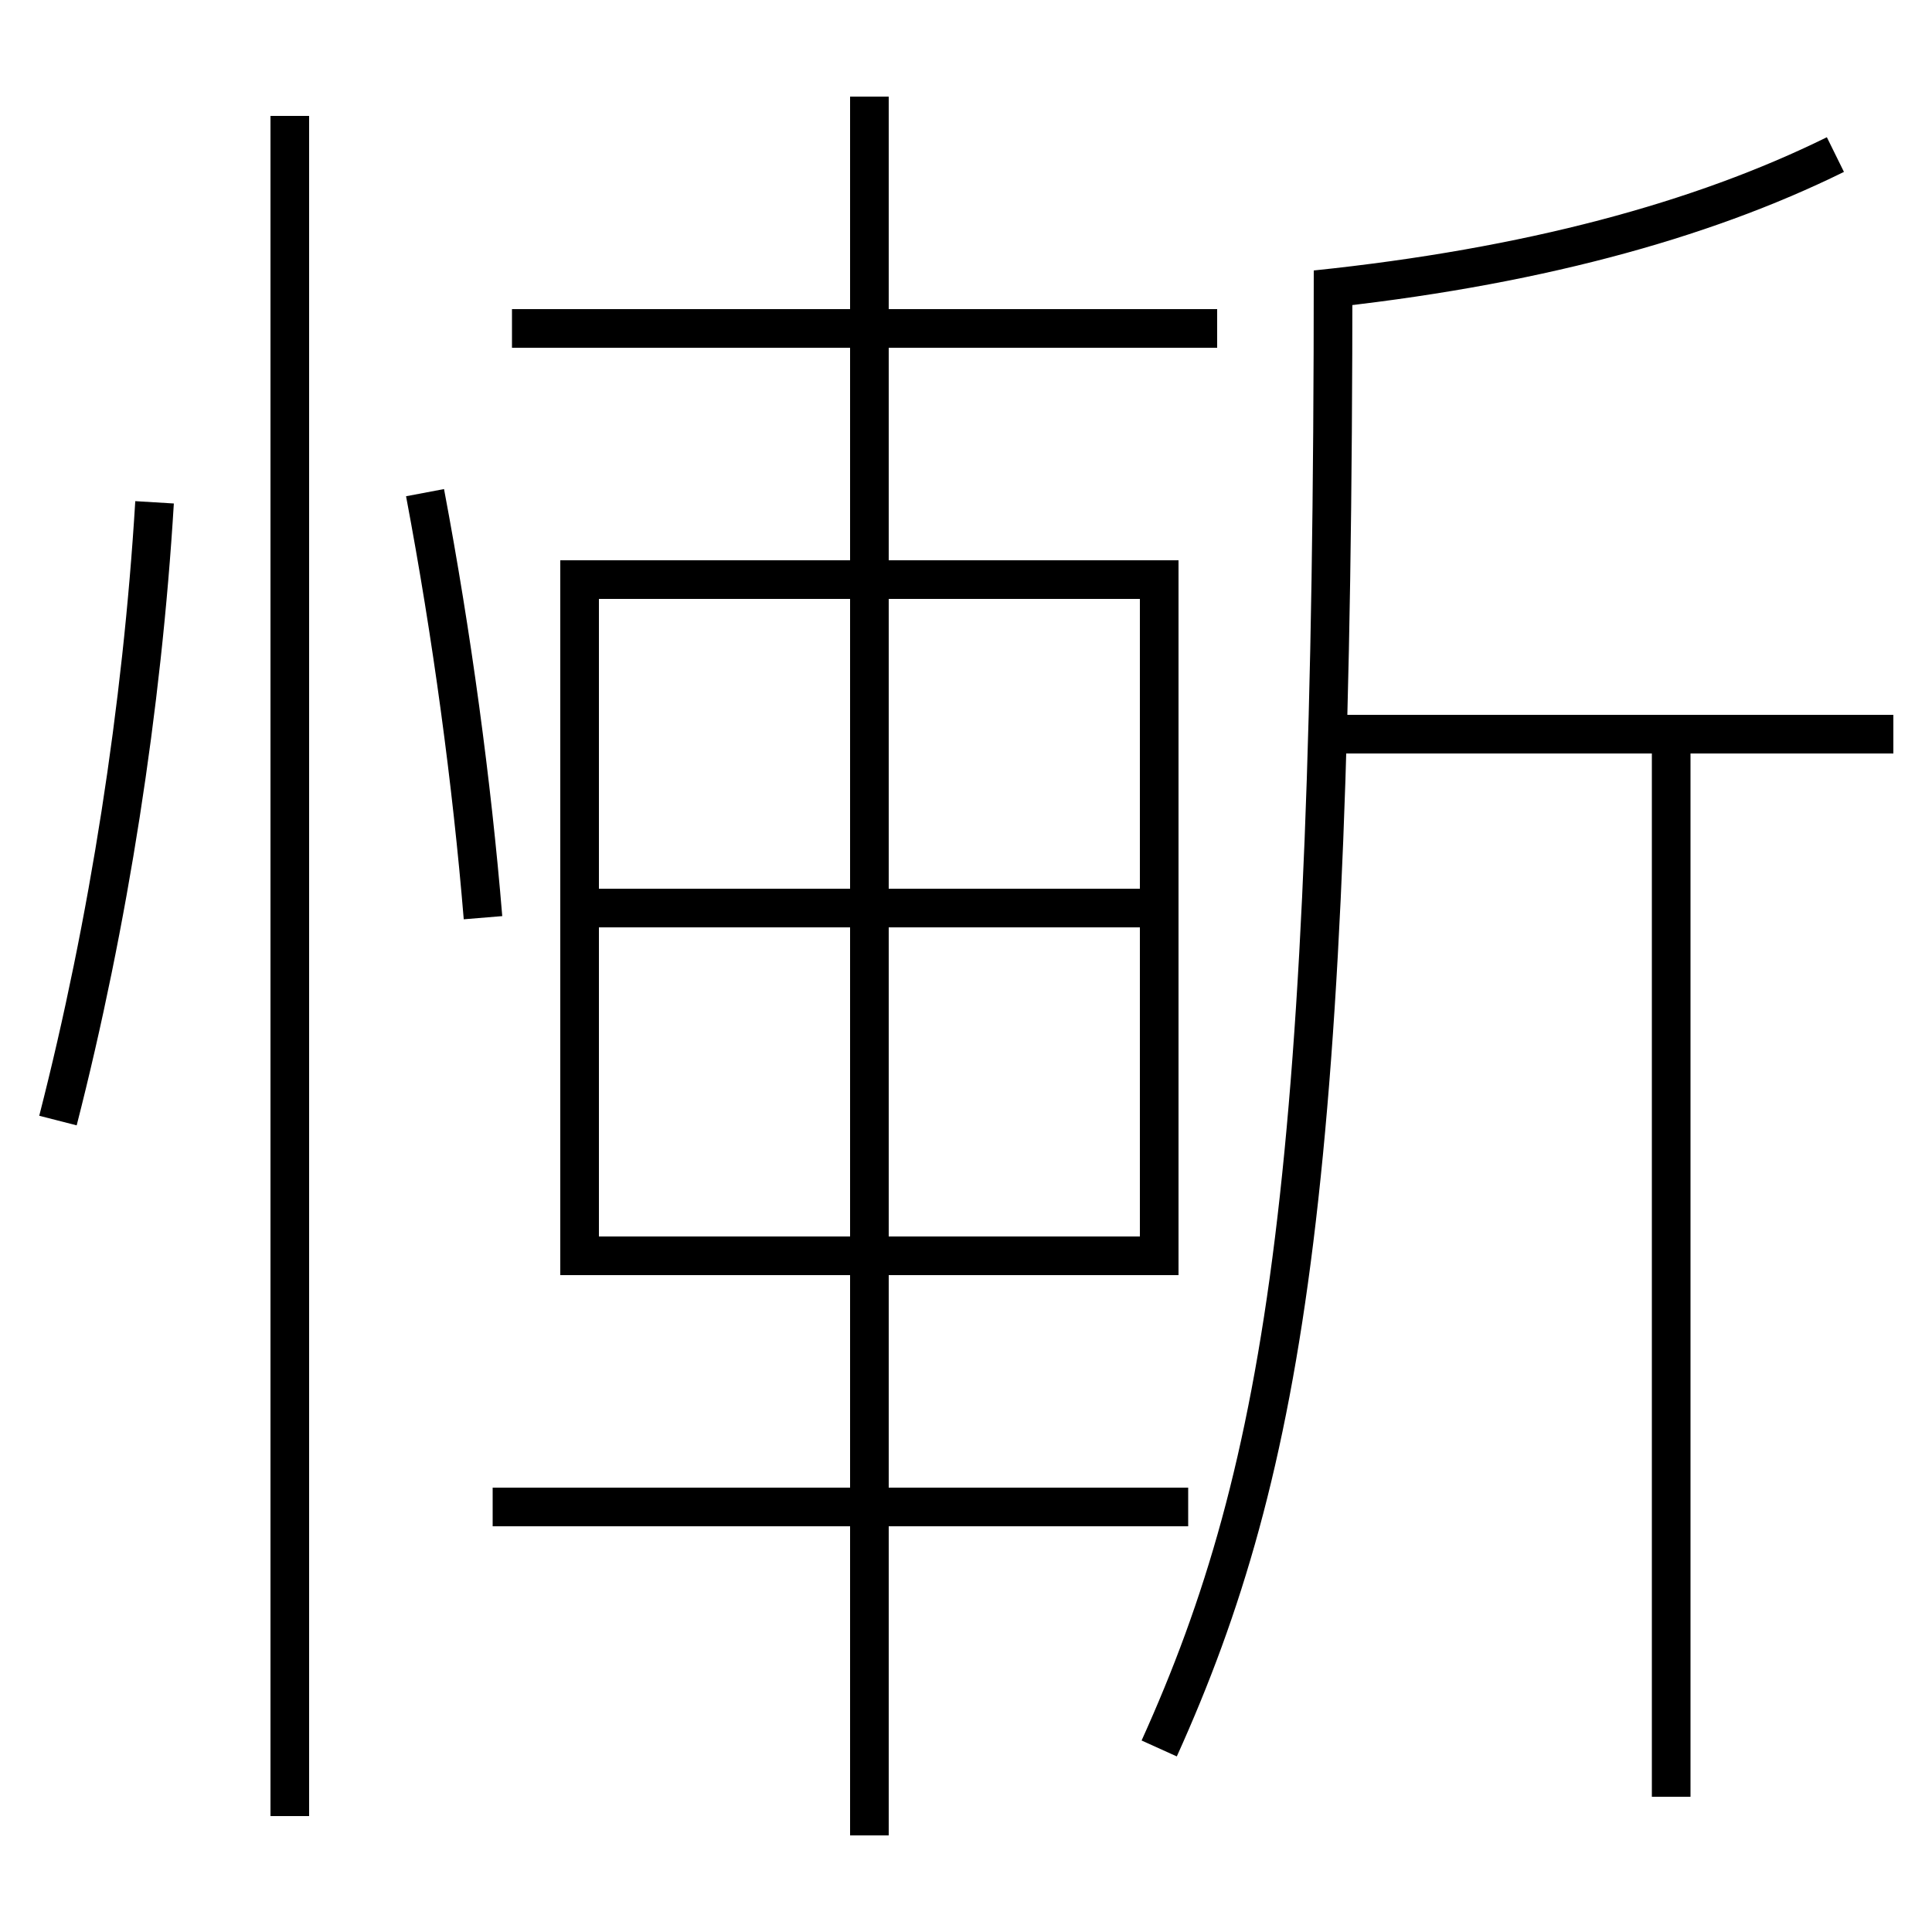 <?xml version='1.0' encoding='utf-8'?>
<svg xmlns="http://www.w3.org/2000/svg" height="100px" version="1.0" viewBox="0 0 100 100" width="100px" x="0px" y="0px">
<line fill="none" stroke="#000000" stroke-width="2" x1="15" x2="15" y1="94" y2="6" /><line fill="none" stroke="#000000" stroke-width="2" x1="31" x2="59" y1="47" y2="47" /><line fill="none" stroke="#000000" stroke-width="2" x1="25.5" x2="61.5" y1="78" y2="78" /><line fill="none" stroke="#000000" stroke-width="2" x1="45" x2="45" y1="95" y2="5" /><line fill="none" stroke="#000000" stroke-width="2" x1="26.5" x2="63" y1="17" y2="17" /><line fill="none" stroke="#000000" stroke-width="2" x1="68.5" x2="98" y1="38" y2="38" /><line fill="none" stroke="#000000" stroke-width="2" x1="86.5" x2="86.5" y1="93" y2="38" /><polyline fill="none" points="31,65 60,65 60,30 30,30 30,66" stroke="#000000" stroke-width="2" /><path d="M3,58 c2.624,-10.247 4.357,-21.376 5,-32" fill="none" stroke="#000000" stroke-width="2" /><path d="M25,47.5 c-0.573,-6.952 -1.604,-14.611 -3,-22" fill="none" stroke="#000000" stroke-width="2" /><path d="M68.104,14.994 c11.017,-1.145 19.919,-3.553 26.896,-6.994" fill="none" stroke="#000000" stroke-width="2" /><path d="M60,90.5 c6.629,-14.657 9,-30.057 9,-76.5" fill="none" stroke="#000000" stroke-width="2" /></svg>
